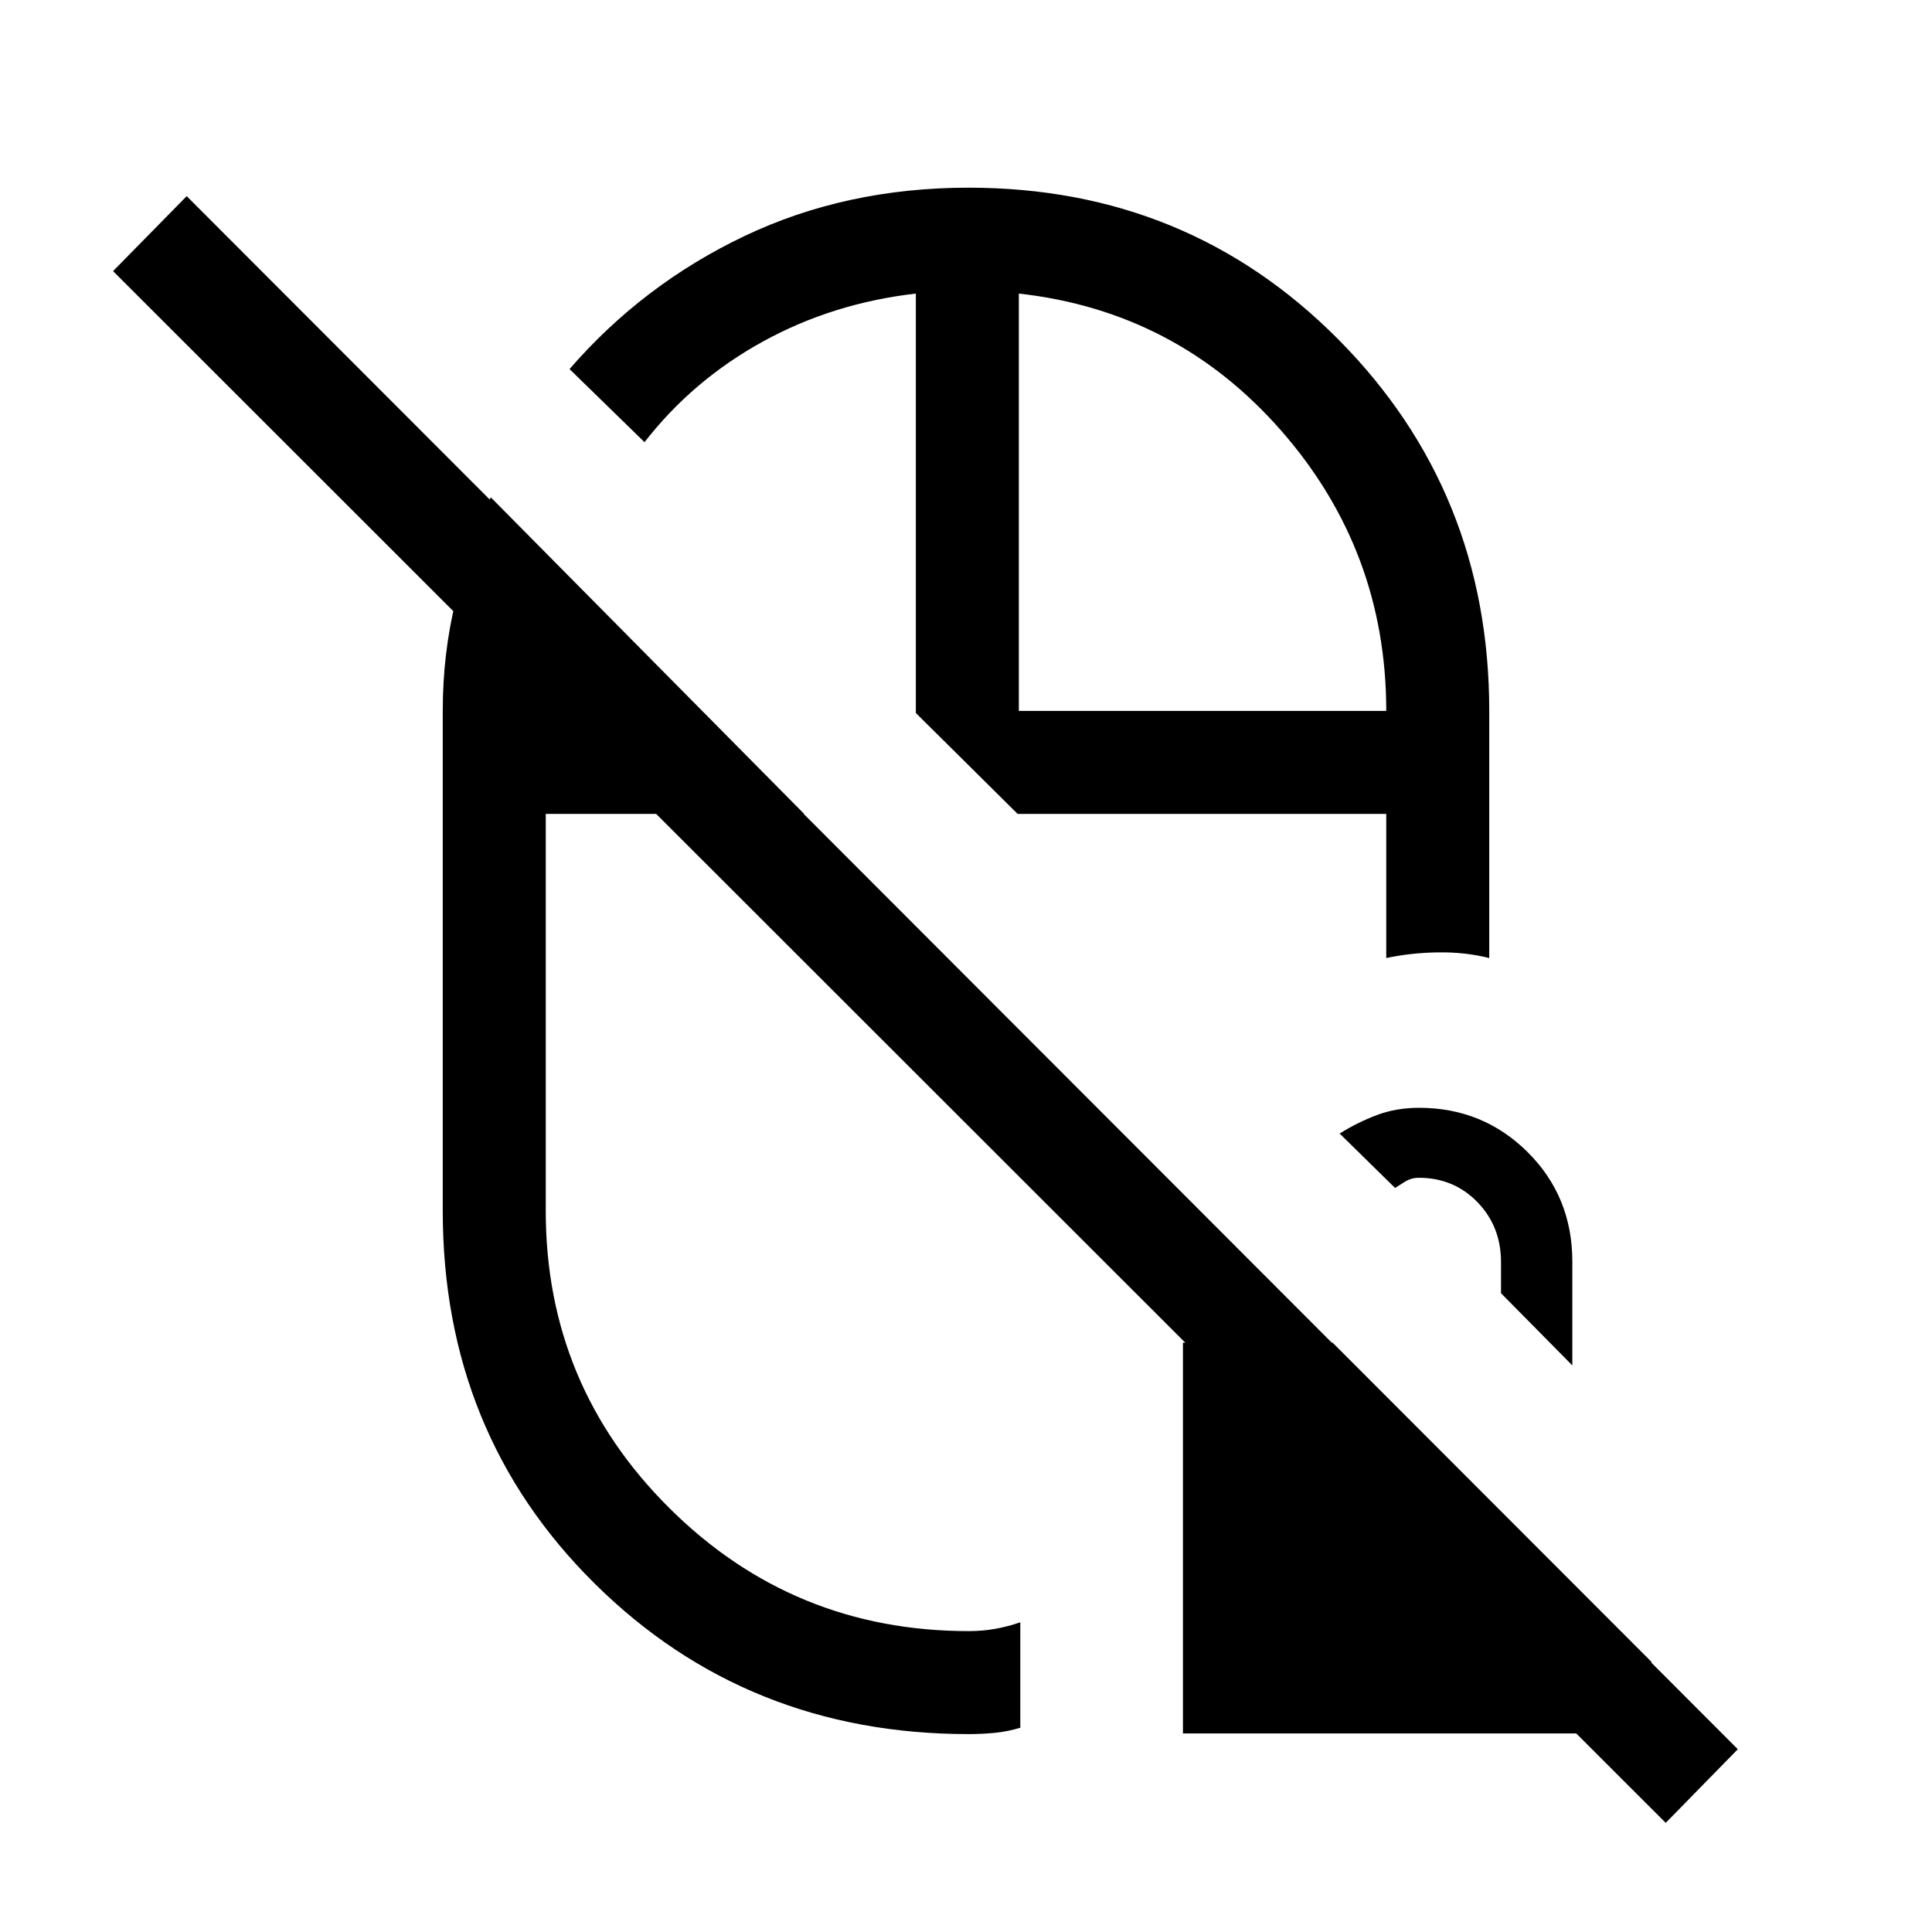 <svg xmlns="http://www.w3.org/2000/svg" height="40" viewBox="0 -960 960 960" width="40"><path d="M455.077-605.717Zm50.589 50.152Zm-96.692 83.129Zm-9.385-83.129Zm55.488 0Zm51.179-51.179Zm-24.923-260q108.934 0 183.8 75.524Q740-715.696 740-606.744v122.796q-11.983-3.026-25.479-2.821-13.495.205-25.7 2.82v-71.616H505.666l-50.589-50.152v-208.412q-41.436 4.77-76.2 23.949-34.763 19.18-58.621 49.898L283-776.615q36.485-42.085 86.947-66.107t111.386-24.022ZM243.846-712.897l155.743 157.332h-128.41v197.232q0 86.66 61.467 147.74 61.467 61.08 148.687 61.08 6.879 0 13.279-1.141 6.401-1.141 12.363-3.243v52.403q-6.449 1.956-12.884 2.558-6.435.603-12.758.603-110.247 0-185.79-74.739Q220-247.81 220-358.333v-248.411q0-28.772 6.526-55.078 6.525-26.306 17.32-51.075Zm262.41 106.153h182.565q0-79.513-52.026-139.064-52.026-59.551-130.539-68.321v207.385ZM827.693-54.231 56.18-825.282l36.59-37.256L863.512-90.821l-35.82 36.59ZM587.795-98.667V-292.82h74.384l158.385 158.539v35.615H587.795Zm193.487-182.871-35.436-35.866v-15.417q0-17.828-11.756-29.888-11.757-12.06-29.064-12.06-3.744 0-6.885 1.936-3.141 1.935-4.936 3.115l-27.539-27.026q8.869-5.564 18.473-9.179 9.604-3.616 20.986-3.616 31.842 0 53.999 22.074 22.158 22.073 22.158 54.342v51.585Z"/></svg>